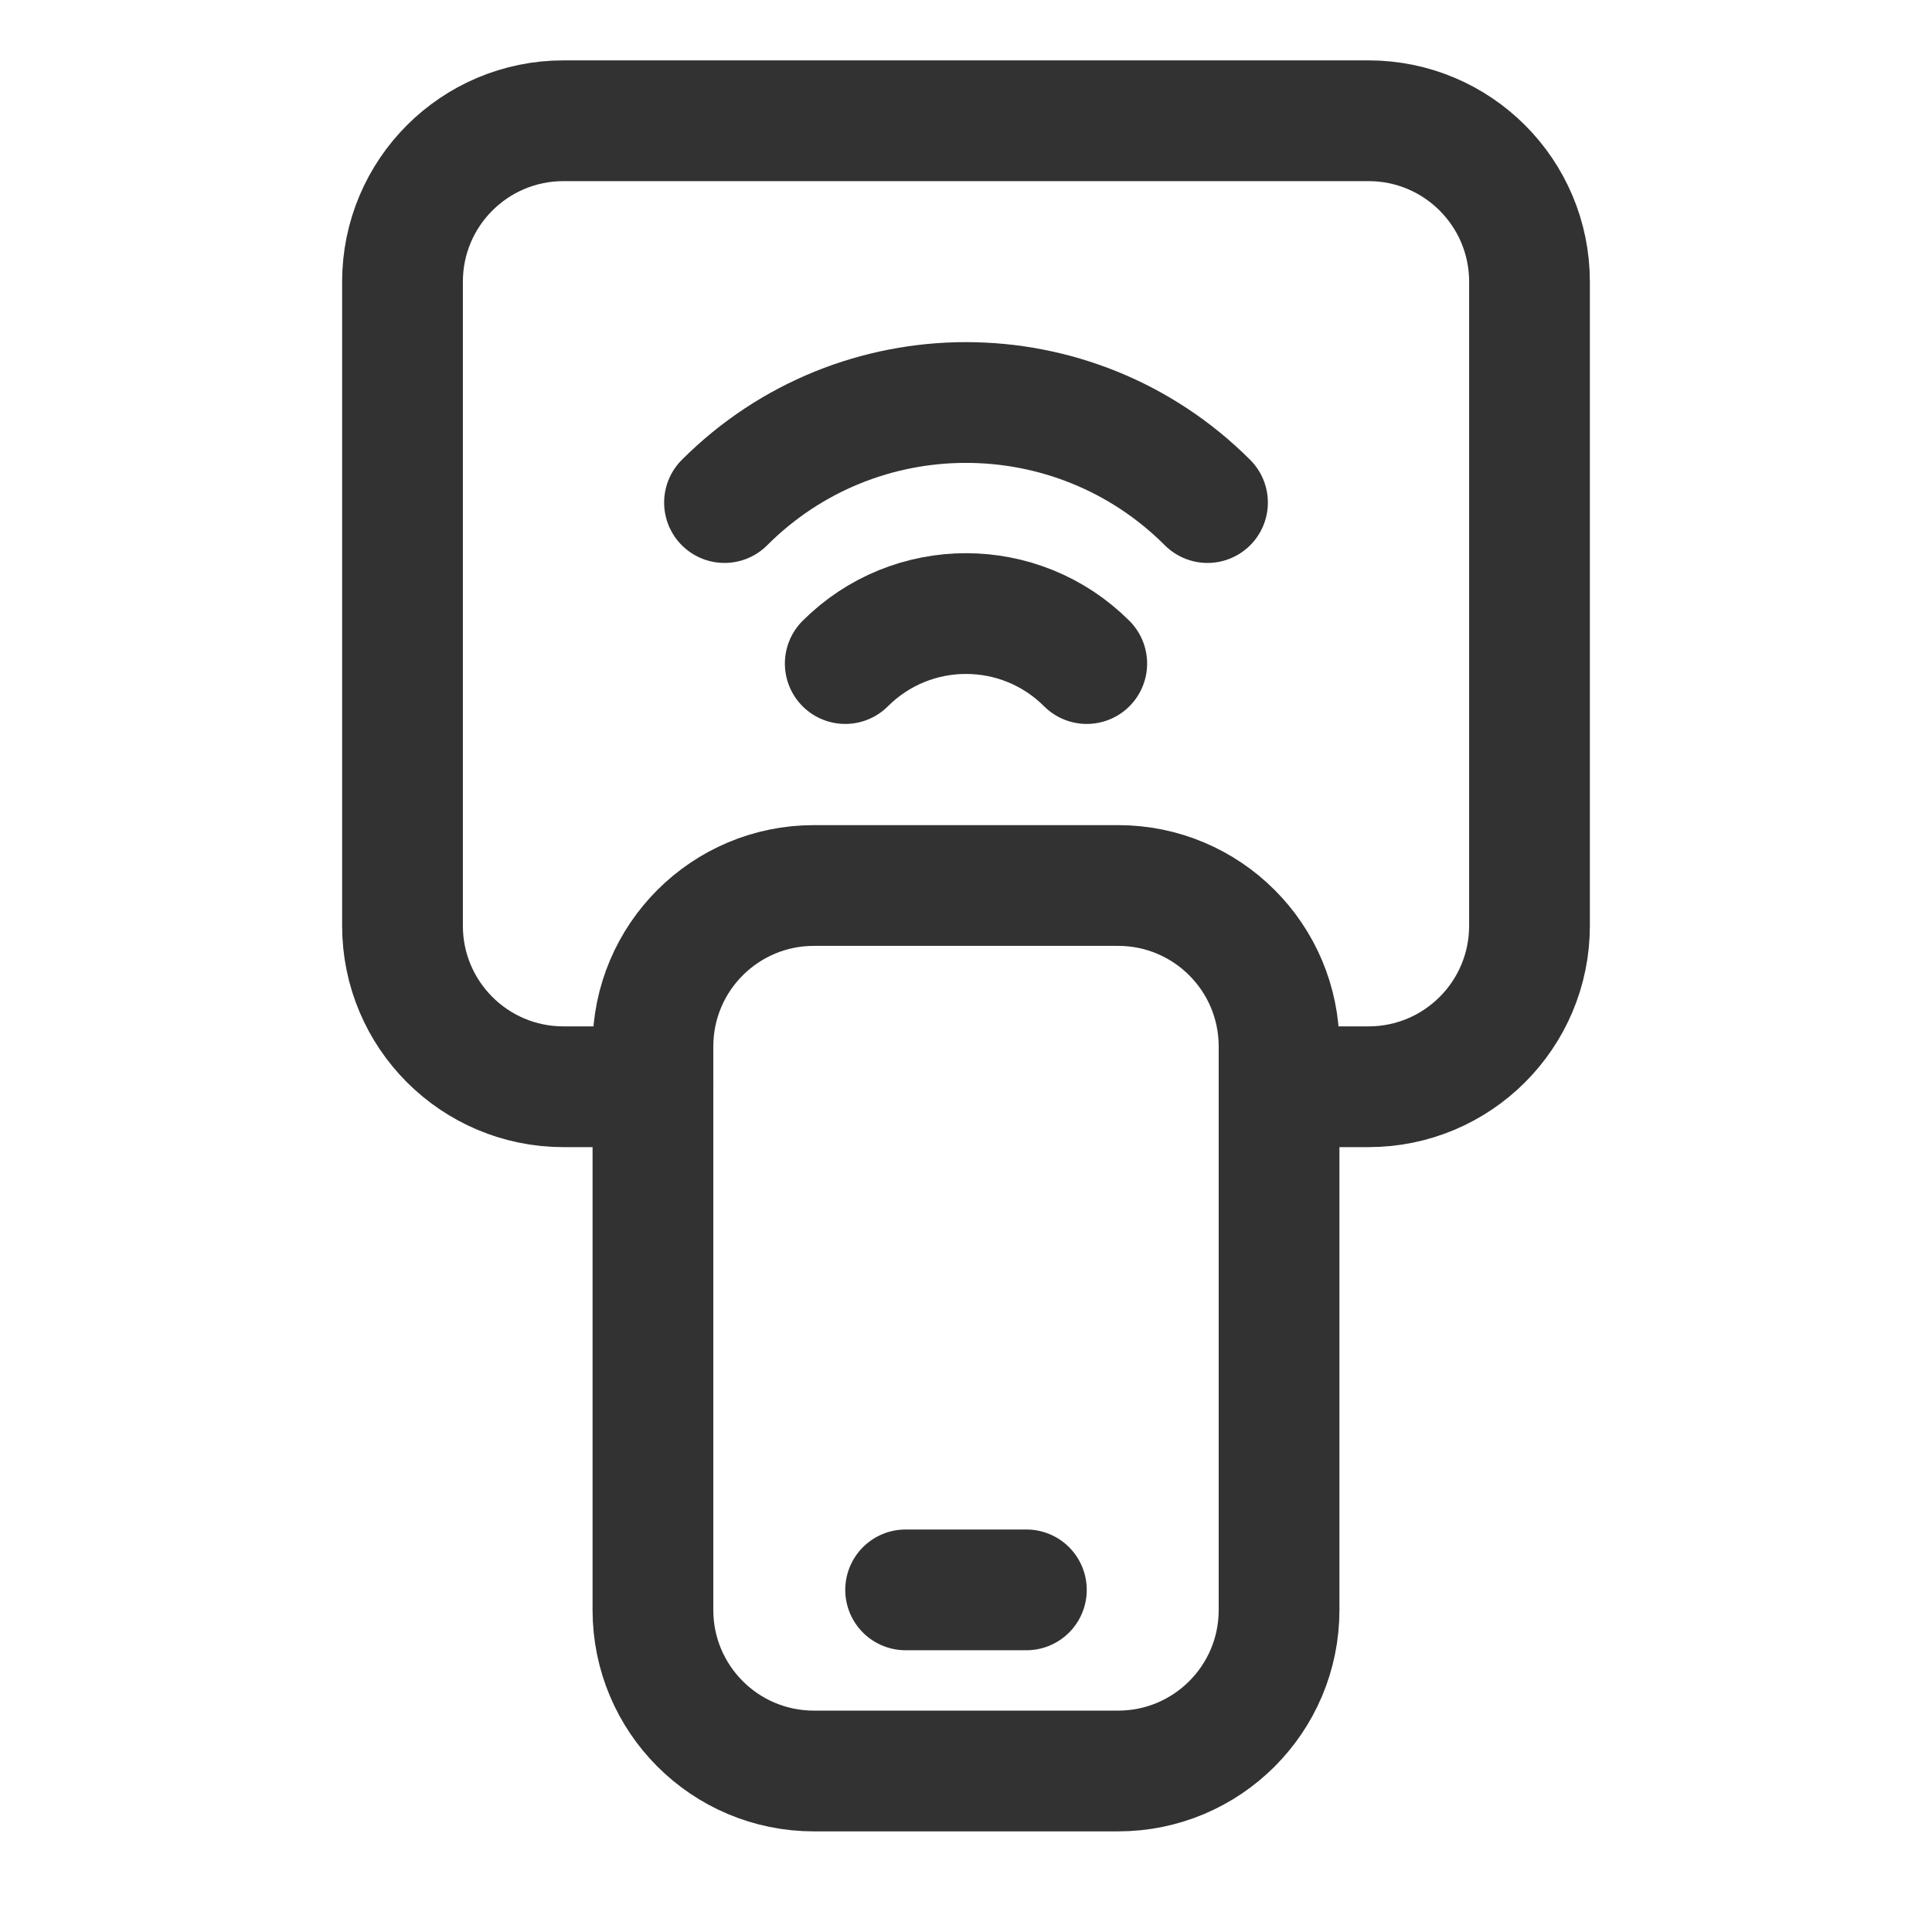 <?xml version="1.0" encoding="UTF-8"?><svg version="1.1" viewBox="0 0 24 24" xmlns="http://www.w3.org/2000/svg" xmlns:xlink="http://www.w3.org/1999/xlink"><g fill="none"><path d="M0 0h24v24h-24Z"></path><path stroke="#323232" stroke-linecap="round" stroke-linejoin="round" stroke-width="1.5" d="M10.111 11h3.778l-8.74228e-08 1.77636e-15c1.105-4.82823e-08 2 .895 2 2v7 0c0 1.105-.895 2-2 2h-3.778l-8.74228e-08-3.55271e-15c-1.105-4.82823e-08-2-.895-2-2 0 0 0 0 0 0v-7l2.30926e-14 3.01992e-07c-1.66785e-07-1.105.895-2 2-2Z"></path><path stroke="#323232" stroke-linecap="round" stroke-linejoin="round" stroke-width="1.5" d="M11.25 19.75h1.5"></path><path stroke="#323232" stroke-linecap="round" stroke-linejoin="round" stroke-width="1.5" d="M9 6.243l-3.53064e-07 3.53171e-07c1.656-1.657 4.342-1.657 5.999-.001 0.0 0.0.001.001.001.001"></path><path stroke="#323232" stroke-linecap="round" stroke-linejoin="round" stroke-width="1.5" d="M10.5 8.243l-7.36061e-08 7.35589e-08c.829-.828 2.171-.828 3-1.47118e-07"></path><path stroke="#323232" stroke-linecap="round" stroke-linejoin="round" stroke-width="1.5" d="M8.111 13.5h-1.111l-8.74228e-08-1.77636e-15c-1.105-4.82823e-08-2-.895-2-2 0 0 0 0 0 0v-8l2.30926e-14 3.01992e-07c-1.66785e-07-1.105.895-2 2-2h10l-8.74228e-08 1.77636e-15c1.105-4.82823e-08 2 .895 2 2v8 0c0 1.105-.895 2-2 2h-1.111"></path></g></svg>